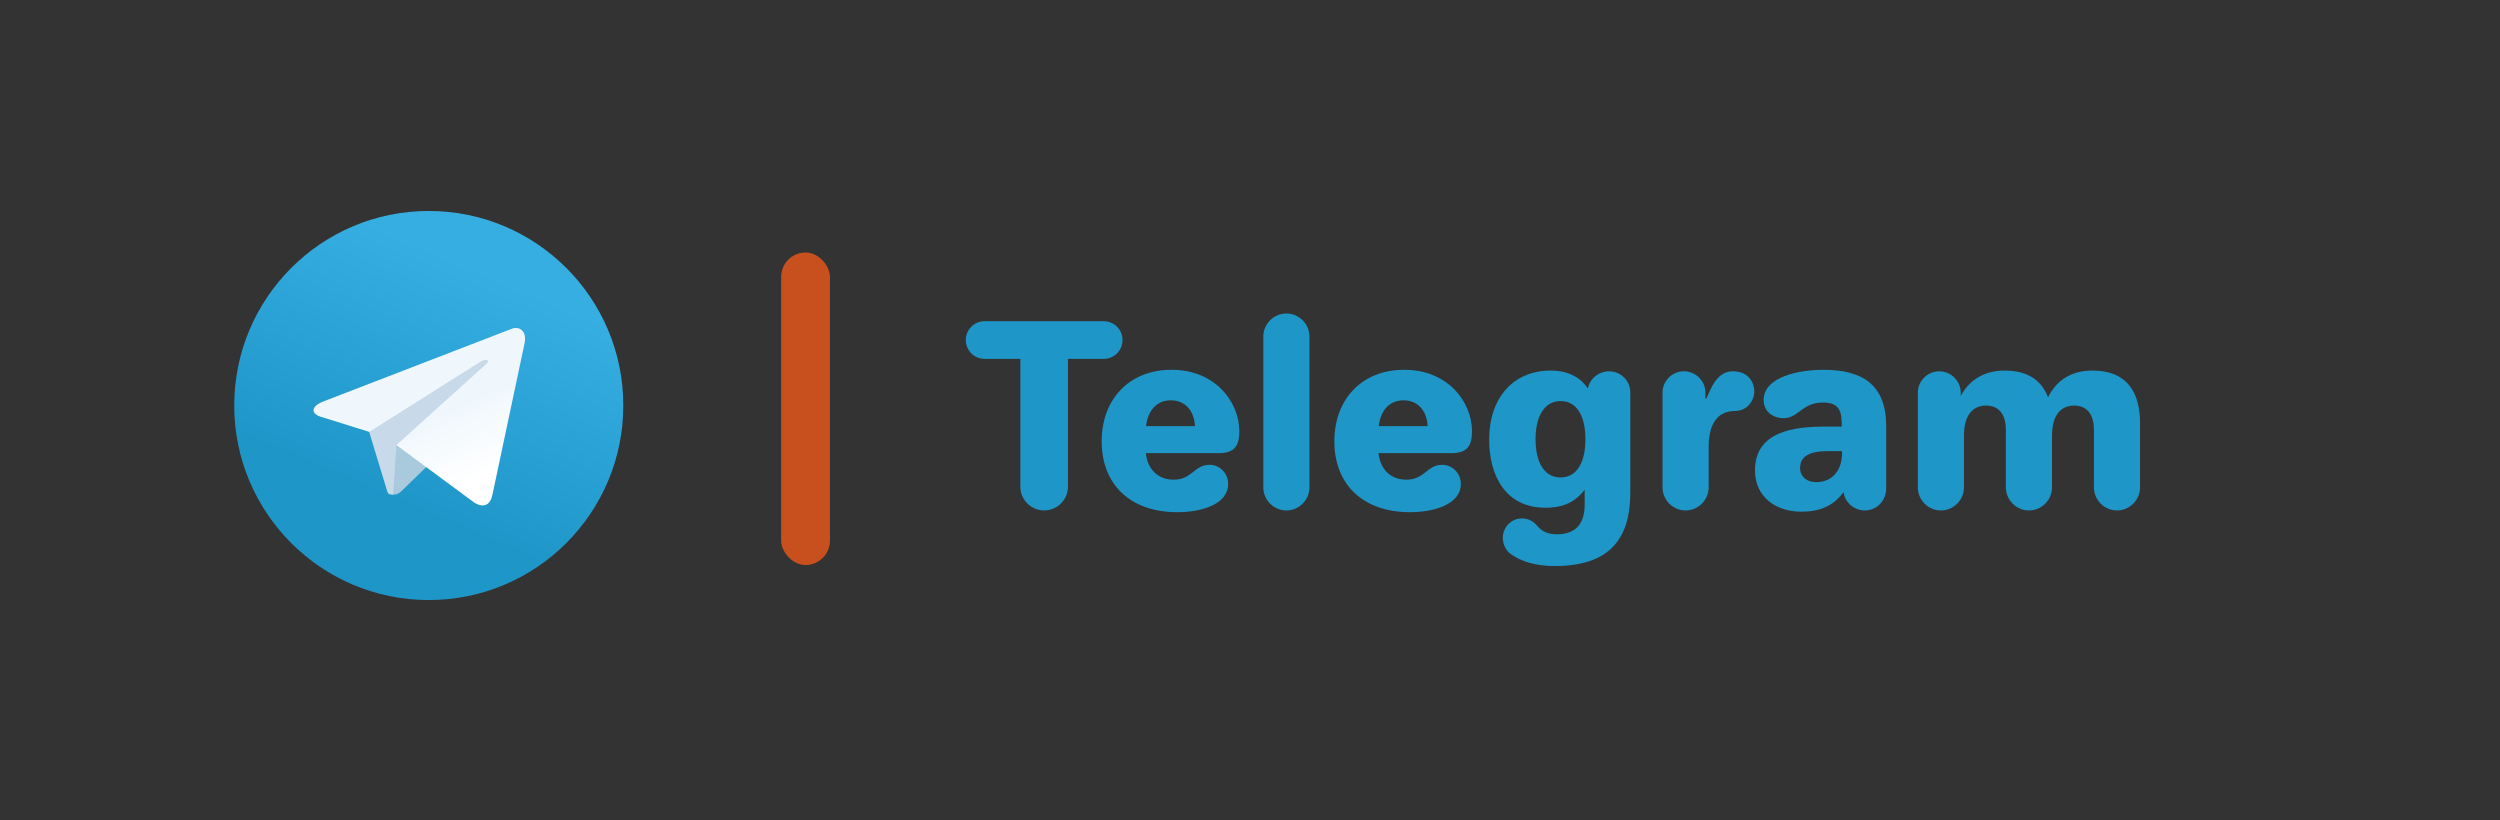 <?xml version="1.0" encoding="UTF-8" standalone="no"?>
<!-- Created with Inkscape (http://www.inkscape.org/) -->

<svg
   xmlns:dc="http://purl.org/dc/elements/1.1/"
   xmlns:cc="http://creativecommons.org/ns#"
   xmlns:rdf="http://www.w3.org/1999/02/22-rdf-syntax-ns#"
   xmlns:svg="http://www.w3.org/2000/svg"
   xmlns="http://www.w3.org/2000/svg"
   xmlns:sodipodi="http://sodipodi.sourceforge.net/DTD/sodipodi-0.dtd"
   xmlns:inkscape="http://www.inkscape.org/namespaces/inkscape"
   width="128mm"
   height="42mm"
   viewBox="0 0 128 42"
   version="1.1"
   id="svg8"
   inkscape:version="0.92.4 (5da689c313, 2019-01-14)"
   sodipodi:docname="telegram.svg">
  <rect x="0" y="0" width="128" height="42" fill="#333333" stroke="none"/>
  <defs
     id="defs2">
    <linearGradient
       y2="180"
       x2="100.008"
       y1="40.008"
       x1="160.008"
       id="b"
       gradientUnits="userSpaceOnUse">
      <stop
         id="stop817"
         offset="0"
         stop-color="#37aee2" />
      <stop
         id="stop819"
         offset="1"
         stop-color="#1e96c8" />
    </linearGradient>
    <linearGradient
       y2="174.708"
       x2="146.527"
       y1="131.028"
       x1="123.641"
       id="w"
       gradientTransform="scale(1.092,0.916)"
       gradientUnits="userSpaceOnUse">
      <stop
         id="stop822"
         offset="0"
         stop-color="#eff7fc" />
      <stop
         id="stop824"
         offset="1"
         stop-color="#fff" />
    </linearGradient>
  </defs>
  <sodipodi:namedview
     id="base"
     pagecolor="#ffffff"
     bordercolor="#666666"
     borderopacity="1.0"
     inkscape:pageopacity="0.0"
     inkscape:pageshadow="2"
     inkscape:zoom="0.98994949"
     inkscape:cx="197.29185"
     inkscape:cy="180.82084"
     inkscape:document-units="mm"
     inkscape:current-layer="layer1"
     showgrid="false"
     fit-margin-top="0"
     fit-margin-left="0"
     fit-margin-right="0"
     fit-margin-bottom="0"
     inkscape:window-width="1600"
     inkscape:window-height="836"
     inkscape:window-x="0"
     inkscape:window-y="27"
     inkscape:window-maximized="1"
     inkscape:snap-bbox="true"
     inkscape:bbox-paths="true"
     inkscape:bbox-nodes="true"
     inkscape:snap-bbox-edge-midpoints="true"
     inkscape:snap-bbox-midpoints="true"
     inkscape:object-paths="true"
     inkscape:snap-intersection-paths="true"
     inkscape:snap-smooth-nodes="true"
     inkscape:snap-midpoints="true"
     inkscape:snap-object-midpoints="true"
     inkscape:snap-center="true"
     inkscape:snap-text-baseline="true"
     inkscape:snap-page="true"
     showguides="true"
     inkscape:guide-bbox="true"
     inkscape:snap-global="true">
    <sodipodi:guide
       position="11.994,45.436"
       orientation="1,0"
       id="guide836"
       inkscape:locked="false" />
    <sodipodi:guide
       position="31.986,94.541"
       orientation="1,0"
       id="guide840"
       inkscape:locked="false" />
    <sodipodi:guide
       position="39.995,103.483"
       orientation="1,0"
       id="guide842"
       inkscape:locked="false" />
    <sodipodi:guide
       position="113.204,21.072"
       orientation="0,1"
       id="guide850"
       inkscape:locked="false" />
    <sodipodi:guide
       position="50.507,78.288"
       orientation="1,0"
       id="guide852"
       inkscape:locked="false" />
  </sodipodi:namedview>
  <g
     inkscape:label="Layer 1"
     inkscape:groupmode="layer"
     id="layer1"
     transform="translate(-45.131,-86.649)"
     style="display:inline">
    <g
       id="g853"
       transform="matrix(0.083,0,0,0.083,57.124,97.451)">
      <circle
         id="circle829"
         r="120"
         cy="120"
         cx="120"
         style="fill:url(#b)" />
      <path
         id="path831"
         d="m 98,175 c -3.888,0 -3.227,-1.468 -4.568,-5.17 L 82,132.206 170,80"
         inkscape:connector-curvature="0"
         style="fill:#c8daea" />
      <path
         id="path833"
         d="m 98,175 c 3,0 4.325,-1.372 6,-3 l 16,-15.558 -19.958,-12.035"
         inkscape:connector-curvature="0"
         style="fill:#a9c9dd" />
      <path
         id="path835"
         d="m 100.04,144.41 48.36,35.729 c 5.519,3.045 9.501,1.468 10.876,-5.123 l 19.685,-92.763 c 2.015,-8.08 -3.08,-11.745 -8.359,-9.348 l -115.59,44.571 c -7.89,3.165 -7.844,7.567 -1.438,9.528 l 29.663,9.258 68.673,-43.325 c 3.242,-1.966 6.217,-0.909 3.775,1.258"
         inkscape:connector-curvature="0"
         style="fill:url(#w)" />
    </g>
    <g
       aria-label="Telegram"
       style="font-style:normal;font-variant:normal;font-weight:normal;font-stretch:normal;font-size:12.7px;line-height:1.25;font-family:'Old Standard TT';-inkscape-font-specification:'Old Standard TT';letter-spacing:0px;word-spacing:0px;fill:#1e96c8;fill-opacity:1;stroke:none;stroke-width:0.265"
       id="text857"
       transform="translate(0.694,0.457)">
      <path
         d="m 93.885,103.602 c 0,0.533 0.432,0.965 0.965,0.965 h 1.829 v 6.54 c 0,0.673 0.546,1.219 1.219,1.219 0.673,0 1.219,-0.546 1.219,-1.219 v -6.54 h 1.829 c 0.533,0 0.965,-0.432 0.965,-0.965 0,-0.533 -0.432,-0.965 -0.965,-0.965 h -6.096 c -0.533,0 -0.965,0.432 -0.965,0.965 z"
         style="font-style:normal;font-variant:normal;font-weight:normal;font-stretch:normal;font-family:Jellee;-inkscape-font-specification:Jellee;fill:#1e96c8;fill-opacity:1;stroke-width:0.265"
         id="path829"
         inkscape:connector-curvature="0" />
      <path
         d="m 100.843,108.784 c 0,2.223 1.473,3.632 3.873,3.632 1.245,0 2.603,-0.406 2.603,-1.448 0,-0.546 -0.432,-0.978 -0.953,-0.978 -0.787,0 -0.889,0.762 -1.841,0.762 -0.8,0 -1.333,-0.533 -1.422,-1.359 h 3.747 c 0.813,0 1.041,-0.406 1.041,-1.118 0,-1.486 -1.219,-3.15 -3.467,-3.15 -2.21,0 -3.581,1.549 -3.581,3.658 z m 2.273,-0.775 c 0.089,-0.813 0.559,-1.321 1.27,-1.321 0.711,0 1.194,0.508 1.232,1.321 z"
         style="font-style:normal;font-variant:normal;font-weight:normal;font-stretch:normal;font-family:Jellee;-inkscape-font-specification:Jellee;fill:#1e96c8;fill-opacity:1;stroke-width:0.265"
         id="path832"
         inkscape:connector-curvature="0" />
      <path
         d="m 109.119,111.146 c 0,0.648 0.533,1.181 1.181,1.181 0.648,0 1.181,-0.533 1.181,-1.181 v -7.722 c 0,-0.648 -0.533,-1.181 -1.181,-1.181 -0.648,0 -1.181,0.533 -1.181,1.181 z"
         style="font-style:normal;font-variant:normal;font-weight:normal;font-stretch:normal;font-family:Jellee;-inkscape-font-specification:Jellee;fill:#1e96c8;fill-opacity:1;stroke-width:0.265"
         id="path834"
         inkscape:connector-curvature="0" />
      <path
         d="m 112.756,108.784 c 0,2.223 1.473,3.632 3.873,3.632 1.245,0 2.603,-0.406 2.603,-1.448 0,-0.546 -0.432,-0.978 -0.953,-0.978 -0.787,0 -0.889,0.762 -1.841,0.762 -0.8,0 -1.333,-0.533 -1.422,-1.359 h 3.747 c 0.813,0 1.041,-0.406 1.041,-1.118 0,-1.486 -1.219,-3.15 -3.467,-3.15 -2.21,0 -3.581,1.549 -3.581,3.658 z m 2.273,-0.775 c 0.089,-0.813 0.559,-1.321 1.27,-1.321 0.711,0 1.194,0.508 1.232,1.321 z"
         style="font-style:normal;font-variant:normal;font-weight:normal;font-stretch:normal;font-family:Jellee;-inkscape-font-specification:Jellee;fill:#1e96c8;fill-opacity:1;stroke-width:0.265"
         id="path836"
         inkscape:connector-curvature="0" />
      <path
         d="m 120.682,108.695 c 0,1.816 0.813,3.493 2.883,3.493 1.079,0 1.613,-0.419 2.007,-0.914 v 0.762 c 0,1.003 -0.495,1.511 -1.41,1.511 -0.457,0 -0.775,-0.127 -1.041,-0.457 -0.178,-0.216 -0.457,-0.356 -0.762,-0.356 -0.533,0 -0.978,0.445 -0.978,0.991 0,0.33 0.152,0.648 0.394,0.826 0.546,0.394 1.295,0.622 2.261,0.622 2.781,0 3.873,-1.359 3.873,-3.759 v -5.131 c 0,-0.597 -0.483,-1.079 -1.092,-1.079 -0.521,0 -0.991,0.381 -1.079,0.876 -0.356,-0.521 -0.94,-0.914 -1.918,-0.914 -1.867,0 -3.137,1.359 -3.137,3.531 z m 2.375,-0.013 c 0,-1.143 0.432,-1.956 1.283,-1.956 0.851,0 1.27,0.8 1.27,1.956 0,1.156 -0.419,1.956 -1.27,1.956 -0.851,0 -1.283,-0.8 -1.283,-1.956 z"
         style="font-style:normal;font-variant:normal;font-weight:normal;font-stretch:normal;font-family:Jellee;-inkscape-font-specification:Jellee;fill:#1e96c8;fill-opacity:1;stroke-width:0.265"
         id="path838"
         inkscape:connector-curvature="0" />
      <path
         d="m 129.558,111.146 c 0,0.648 0.533,1.181 1.181,1.181 0.648,0 1.181,-0.533 1.181,-1.181 v -2.083 c 0,-0.914 0.292,-1.829 1.346,-1.829 0.622,0 0.991,-0.521 0.991,-1.003 0,-0.406 -0.254,-1.029 -1.105,-1.029 -0.762,0 -1.092,0.787 -1.346,1.397 h -0.051 v -0.305 c 0,-0.597 -0.495,-1.092 -1.105,-1.092 -0.597,0 -1.092,0.495 -1.092,1.092 z"
         style="font-style:normal;font-variant:normal;font-weight:normal;font-stretch:normal;font-family:Jellee;-inkscape-font-specification:Jellee;fill:#1e96c8;fill-opacity:1;stroke-width:0.265"
         id="path840"
         inkscape:connector-curvature="0" />
      <path
         d="m 134.292,110.282 c 0,1.359 1.079,2.108 2.362,2.108 0.914,0 1.626,-0.254 2.172,-1.003 0.076,0.533 0.533,0.94 1.092,0.94 0.622,0 1.092,-0.508 1.092,-1.13 v -3.188 c 0,-2.121 -1.219,-2.883 -3.213,-2.883 -1.219,0 -3.061,0.343 -3.061,1.549 0,0.572 0.457,0.927 1.016,0.927 0.775,0 0.94,-0.8 2.019,-0.8 0.889,0 0.965,0.495 0.965,1.232 h -0.864 c -1.575,0 -3.581,0.241 -3.581,2.248 z m 2.311,-0.14 c 0,-0.749 0.813,-0.851 1.397,-0.851 h 0.749 v 0.114 c 0,0.813 -0.457,1.473 -1.321,1.473 -0.457,0 -0.826,-0.254 -0.826,-0.737 z"
         style="font-style:normal;font-variant:normal;font-weight:normal;font-stretch:normal;font-family:Jellee;-inkscape-font-specification:Jellee;fill:#1e96c8;fill-opacity:1;stroke-width:0.265"
         id="path842"
         inkscape:connector-curvature="0" />
      <path
         d="m 142.63,111.146 c 0,0.648 0.533,1.181 1.181,1.181 0.648,0 1.181,-0.533 1.181,-1.181 v -2.642 c 0,-1.295 0.66,-1.549 1.143,-1.549 0.406,0 1.003,0.203 1.003,1.257 v 2.934 c 0,0.648 0.533,1.181 1.181,1.181 0.648,0 1.181,-0.533 1.181,-1.181 v -2.642 c 0,-1.295 0.66,-1.549 1.143,-1.549 0.406,0 1.003,0.203 1.003,1.257 v 2.934 c 0,0.648 0.533,1.181 1.181,1.181 0.648,0 1.181,-0.533 1.181,-1.181 v -3.289 c 0,-1.587 -0.673,-2.692 -2.438,-2.692 -1.168,0 -1.88,0.572 -2.273,1.372 -0.368,-0.978 -1.168,-1.372 -2.235,-1.372 -1.181,0 -1.892,0.635 -2.235,1.308 v -0.178 c 0,-0.597 -0.495,-1.092 -1.105,-1.092 -0.597,0 -1.092,0.495 -1.092,1.092 z"
         style="font-style:normal;font-variant:normal;font-weight:normal;font-stretch:normal;font-family:Jellee;-inkscape-font-specification:Jellee;fill:#1e96c8;fill-opacity:1;stroke-width:0.265"
         id="path844"
         inkscape:connector-curvature="0" />
    </g>
    <rect
       style="display:inline;fill:#c8501e;fill-opacity:1;stroke:none;stroke-width:1.958;stroke-miterlimit:4;stroke-dasharray:none;stroke-opacity:1"
       id="rect831"
       width="2.5"
       height="16"
       x="85.125"
       y="99.577"
       ry="1.25" />
  </g>
  <g
     inkscape:groupmode="layer"
     id="layer2"
     inkscape:label="Layer 2"
     style="display:none">
    <path
       style="fill:none;stroke:#000000;stroke-width:0.265px;stroke-linecap:butt;stroke-linejoin:miter;stroke-opacity:1"
       d="M 0,0 128,42"
       id="path881"
       inkscape:connector-curvature="0" />
    <path
       style="fill:none;stroke:#000000;stroke-width:0.265px;stroke-linecap:butt;stroke-linejoin:miter;stroke-opacity:1"
       d="M 0,42 128,1.5894571e-7"
       id="path883"
       inkscape:connector-curvature="0" />
  </g>
</svg>
